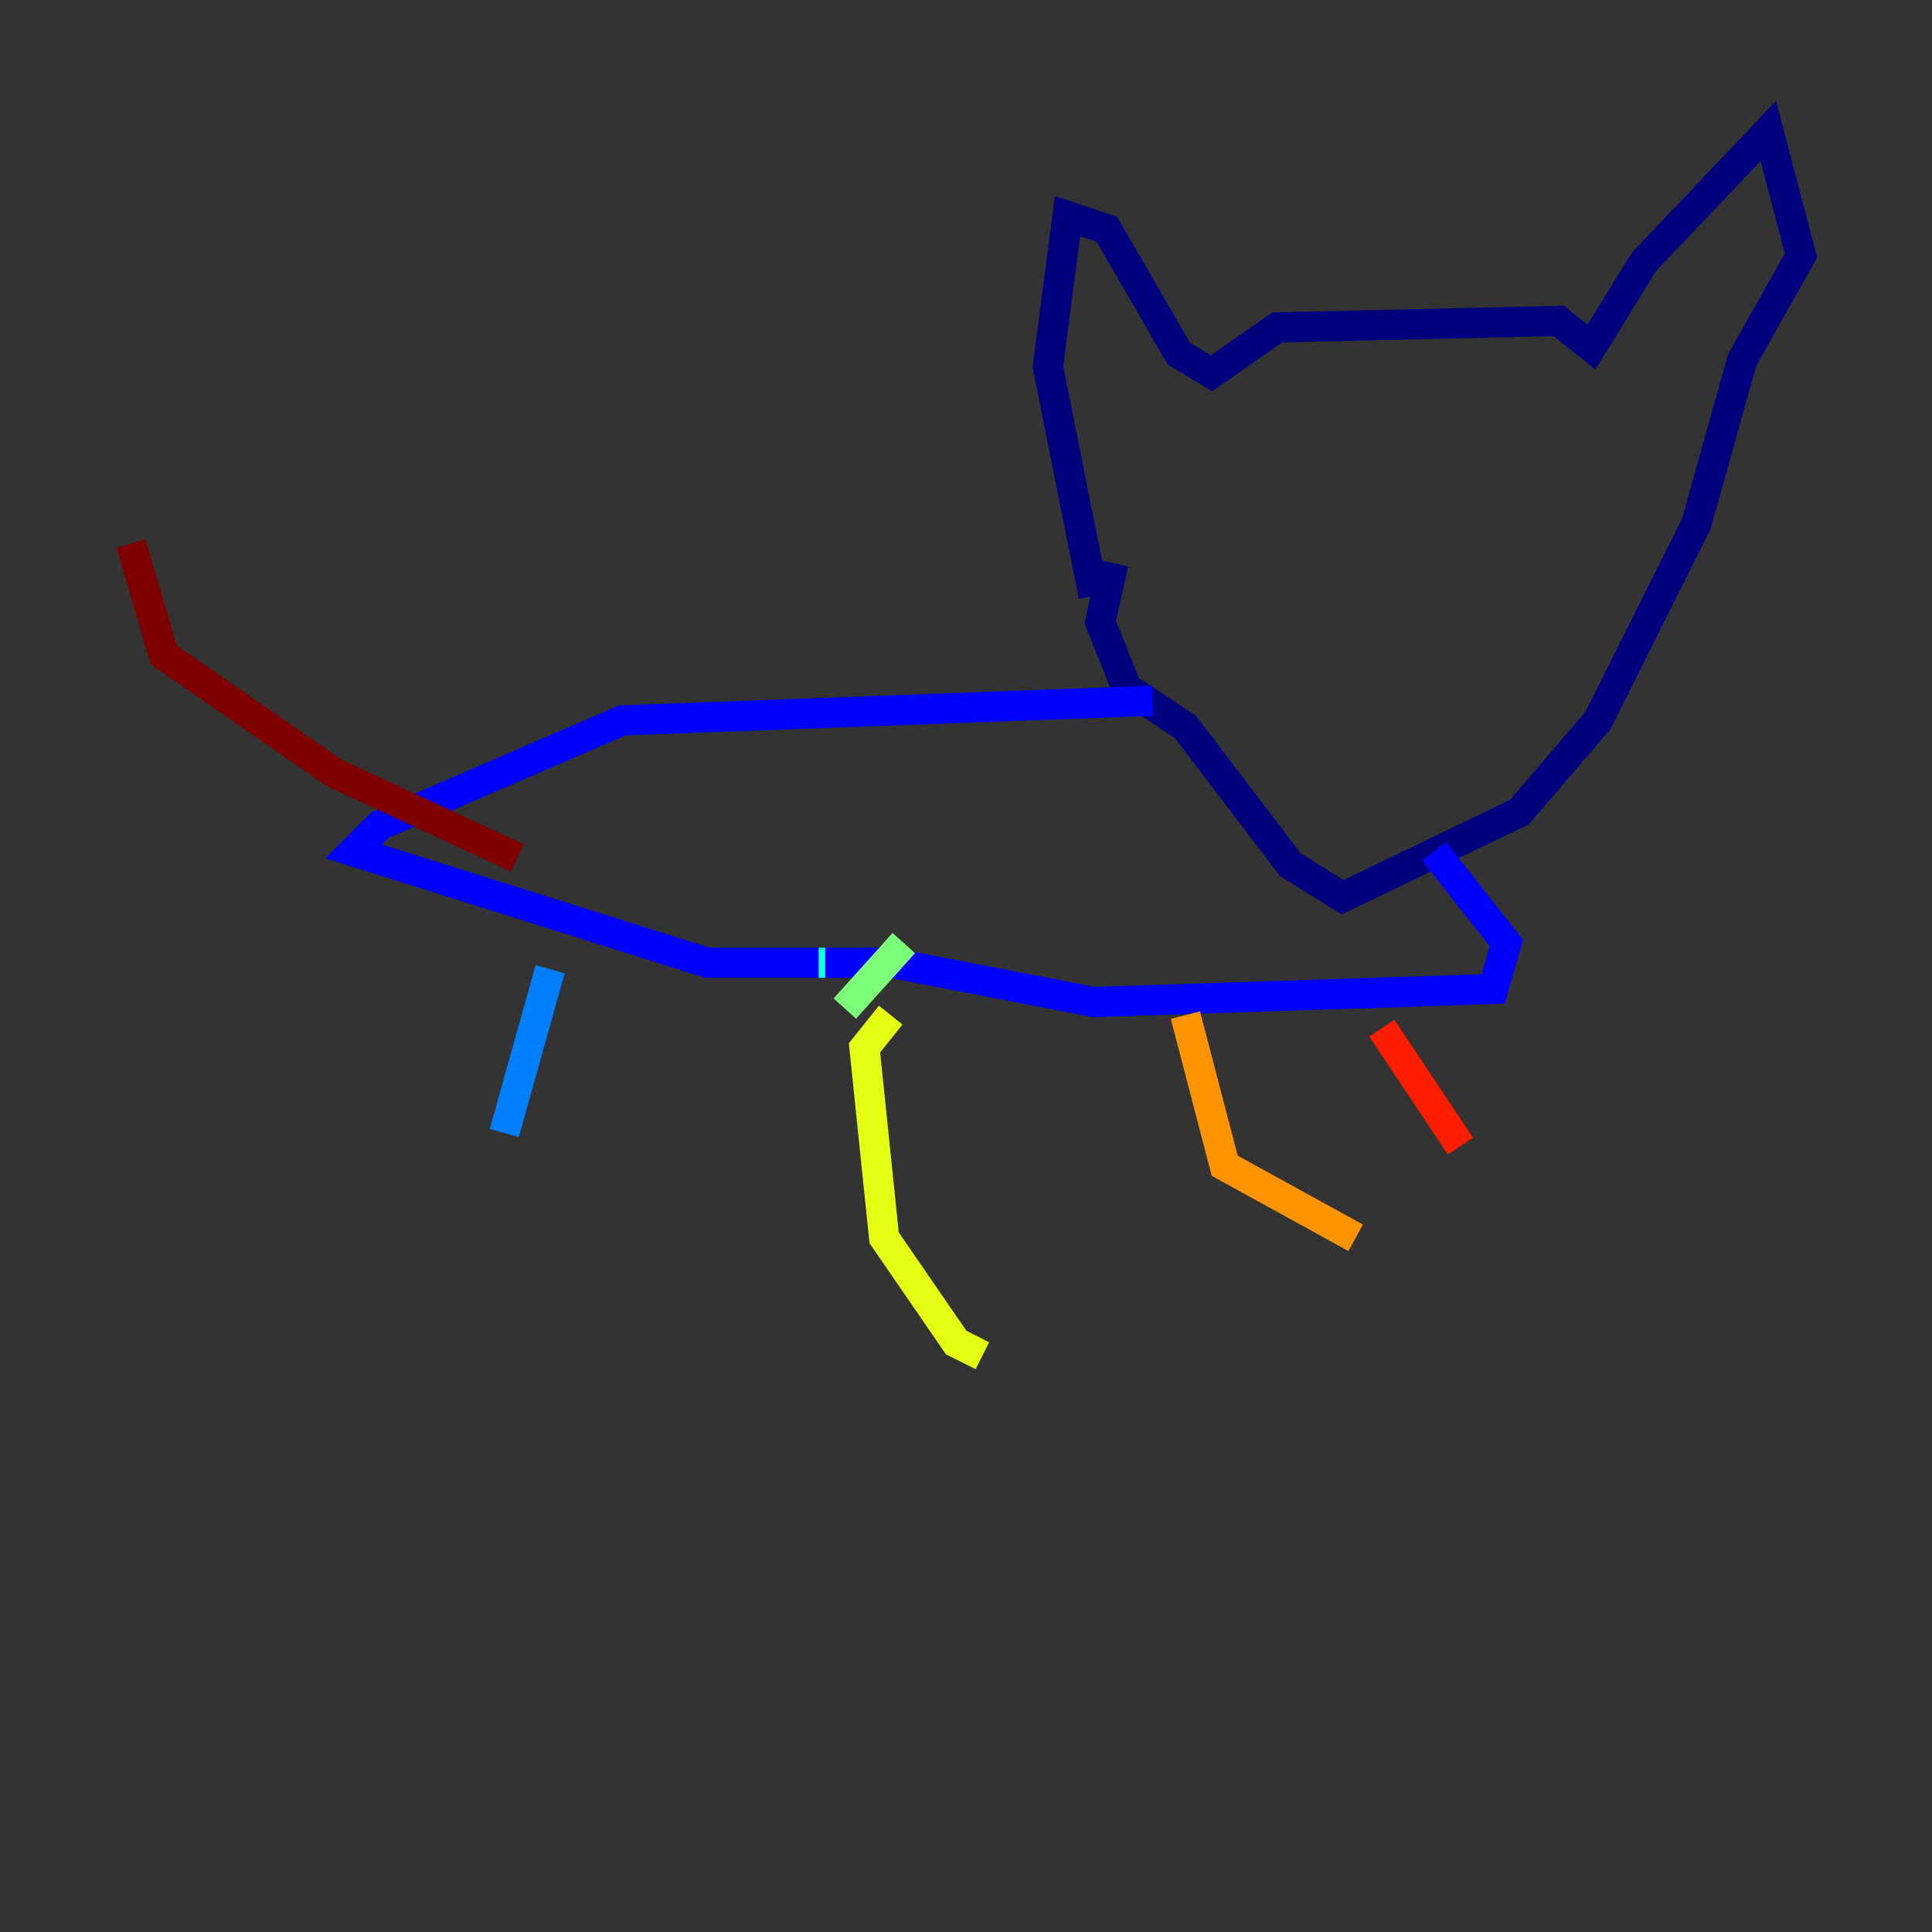 <?xml version="1.0" encoding="utf-8" ?>
<svg baseProfile="tiny" height="128" version="1.2" viewBox="0,0,128,128" width="128" xmlns="http://www.w3.org/2000/svg" xmlns:ev="http://www.w3.org/2001/xml-events" xmlns:xlink="http://www.w3.org/1999/xlink"><rect x="0" y="0" width="128" height="128" fill="#333333" stroke="none"/><defs /><polyline fill="none" points="72.461,39.485 69.424,24.298 70.725,14.319 73.329,15.186 78.102,23.43 80.271,24.732 84.61,21.695 103.268,21.261 105.437,22.997 108.909,17.356 117.153,8.678 119.322,16.922 115.417,23.864 112.38,34.712 105.871,47.729 100.664,53.803 88.949,59.444 85.478,57.275 78.536,48.163 74.63,45.559 72.895,41.22 73.763,37.315" stroke="#00007f" stroke-width="2" /><polyline fill="none" points="76.366,46.427 41.22,47.729 25.166,54.671 23.43,56.407 46.861,63.783 59.01,63.783 72.461,66.386 98.929,65.519 99.797,62.481 95.024,56.407" stroke="#0000ff" stroke-width="2" /><polyline fill="none" points="36.447,64.217 33.41,75.064" stroke="#0080ff" stroke-width="2" /><polyline fill="none" points="54.237,63.783 54.671,63.783" stroke="#15ffe1" stroke-width="2" /><polyline fill="none" points="59.878,62.481 55.973,66.82" stroke="#7cff79" stroke-width="2" /><polyline fill="none" points="59.01,67.254 57.275,69.424 58.576,82.007 63.349,88.949 65.085,89.817" stroke="#e4ff12" stroke-width="2" /><polyline fill="none" points="78.536,67.254 81.139,77.234 89.817,82.007" stroke="#ff9400" stroke-width="2" /><polyline fill="none" points="91.552,68.122 96.759,75.932" stroke="#ff1d00" stroke-width="2" /><polyline fill="none" points="34.278,56.841 22.129,51.2 10.848,43.39 8.678,36.014" stroke="#7f0000" stroke-width="2" /></svg>